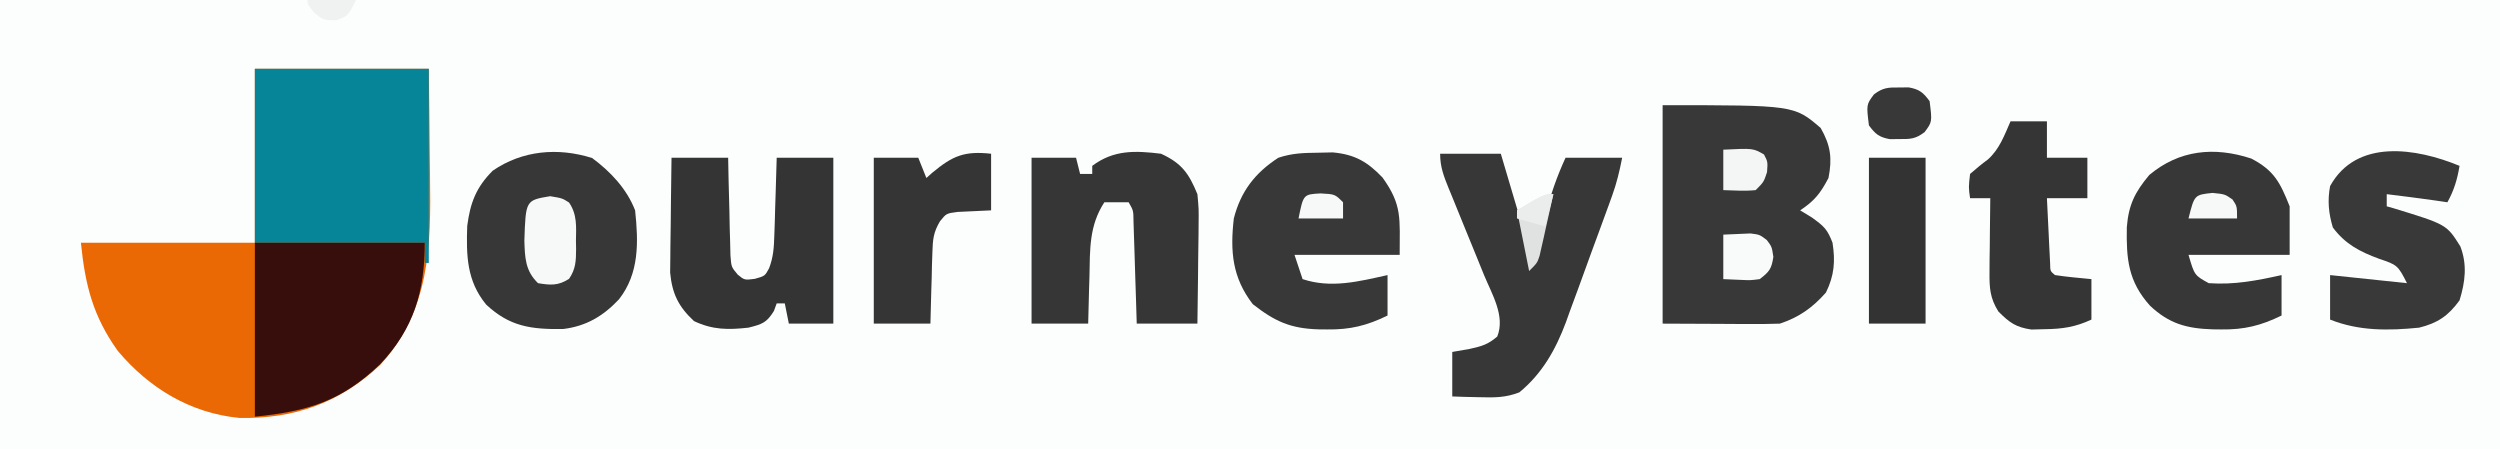 <?xml version="1.0" encoding="UTF-8"?>
<svg version="1.1" xmlns="http://www.w3.org/2000/svg" width="618" height="111">
<rect width="100%" height="100%" fill="#808080" stroke="none"/>
<path d="M0 0 C203.94 0 407.88 0 618 0 C618 36.63 618 73.26 618 111 C414.06 111 210.12 111 0 111 C0 74.37 0 37.74 0 0 Z " fill="#FCFDFD" transform="translate(0,0)"/>
<path d="M0 0 C14.19 0 28.38 0 43 0 C43.092 6.599 43.172 13.195 43.22 19.794 C43.24 22.033 43.267 24.272 43.302 26.511 C43.564 43.772 43.332 59.736 30.965 73.219 C21.028 82.612 9.67 86.614 -3.891 86.305 C-15.932 85.125 -26.148 78.945 -33.875 69.75 C-40.007 61.185 -41.95 53.497 -43 43 C-28.81 43 -14.62 43 0 43 C0 28.81 0 14.62 0 0 Z " fill="#EA6904" transform="translate(63,17)"/>
<path d="M0 0 C32.5 0 32.5 0 39.062 5.625 C41.542 9.943 41.958 13.132 41 18 C38.995 21.803 37.573 23.618 34 26 C34.949 26.578 35.898 27.155 36.875 27.75 C39.932 29.951 40.704 30.661 42 34 C42.72 38.602 42.433 42.117 40.375 46.312 C37.064 50.059 33.745 52.418 29 54 C26.789 54.084 24.576 54.107 22.363 54.098 C20.608 54.094 20.608 54.094 18.818 54.09 C16.588 54.076 16.588 54.076 14.312 54.062 C9.589 54.042 4.866 54.021 0 54 C0 36.18 0 18.36 0 0 Z " fill="#383838" transform="translate(411,26)"/>
<path d="M0 0 C14.19 0 28.38 0 43 0 C43 15.84 43 31.68 43 48 C42.67 48 42.34 48 42 48 C42 46.35 42 44.7 42 43 C28.14 43 14.28 43 0 43 C0 28.81 0 14.62 0 0 Z " fill="#068498" transform="translate(63,17)"/>
<path d="M0 0 C4.531 3.344 8.567 7.624 10.625 12.938 C11.456 20.782 11.683 28.51 6.625 34.938 C2.729 39.09 -1.522 41.599 -7.207 42.273 C-15.057 42.376 -20.378 41.686 -26.195 36.23 C-31.011 30.373 -31.122 24.064 -30.879 16.805 C-30.137 11.114 -28.706 7.269 -24.562 3.125 C-17.249 -1.894 -8.463 -2.664 0 0 Z " fill="#373737" transform="translate(146.375,39.062)"/>
<path d="M0 0 C13.86 0 27.72 0 42 0 C42 11.942 39.329 21.232 31 30 C21.444 39.153 13.095 41.69 0 43 C0 28.81 0 14.62 0 0 Z " fill="#380E0C" transform="translate(63,60)"/>
<path d="M0 0 C4.95 0 9.9 0 15 0 C17.64 8.91 20.28 17.82 23 27 C24.517 21.064 24.517 21.064 26.021 15.125 C27.302 10.183 28.856 5.635 31 1 C35.62 1 40.24 1 45 1 C44.319 4.404 43.67 7.193 42.513 10.388 C42.212 11.223 41.911 12.057 41.601 12.917 C41.275 13.807 40.949 14.697 40.613 15.613 C40.274 16.542 39.934 17.47 39.585 18.427 C38.865 20.388 38.142 22.349 37.418 24.309 C36.322 27.287 35.244 30.271 34.166 33.256 C33.462 35.167 32.757 37.078 32.051 38.988 C31.735 39.872 31.419 40.755 31.094 41.666 C28.551 48.445 25.237 54.338 19.582 58.988 C16.166 60.327 13.344 60.29 9.688 60.188 C8.433 60.16 7.179 60.133 5.887 60.105 C4.934 60.071 3.981 60.036 3 60 C3 56.37 3 52.74 3 49 C4.423 48.752 5.846 48.505 7.312 48.25 C10.309 47.575 11.758 47.206 14.125 45.188 C16.147 40.133 12.792 34.697 10.84 29.961 C10.205 28.396 9.57 26.831 8.936 25.266 C7.934 22.812 6.931 20.358 5.927 17.905 C4.956 15.53 3.991 13.152 3.027 10.773 C2.573 9.672 2.573 9.672 2.109 8.548 C0.894 5.547 0 3.27 0 0 Z " fill="#373737" transform="translate(356,38)"/>
<path d="M0 0 C1.203 -0.026 2.405 -0.052 3.645 -0.078 C9.082 0.425 12.194 2.211 15.938 6.125 C20.857 12.957 20.188 16.209 20.188 25.25 C11.607 25.25 3.027 25.25 -5.812 25.25 C-5.152 27.23 -4.492 29.21 -3.812 31.25 C3.24 33.601 10.14 31.816 17.188 30.25 C17.188 33.55 17.188 36.85 17.188 40.25 C12.12 42.734 7.939 43.772 2.25 43.688 C1.548 43.681 0.846 43.675 0.122 43.669 C-6.824 43.459 -10.697 41.692 -16.125 37.438 C-21.202 30.856 -21.743 24.368 -20.812 16.25 C-19.099 9.561 -15.589 5.003 -9.812 1.25 C-6.383 0.107 -3.614 0.046 0 0 Z " fill="#383838" transform="translate(325.812,37.75)"/>
<path d="M0 0 C5.682 2.943 7.145 5.925 9.5 11.812 C9.5 15.773 9.5 19.733 9.5 23.812 C1.25 23.812 -7 23.812 -15.5 23.812 C-14.024 28.873 -14.024 28.873 -10.5 30.812 C-4.198 31.255 1.348 30.18 7.5 28.812 C7.5 32.112 7.5 35.413 7.5 38.812 C2.433 41.296 -1.749 42.336 -7.438 42.25 C-8.14 42.242 -8.843 42.235 -9.568 42.227 C-16.013 42.022 -20.338 40.795 -25.012 36.387 C-30.438 30.37 -30.891 24.776 -30.75 16.977 C-30.316 11.486 -28.771 8.324 -25.188 4.062 C-17.796 -2.126 -9.163 -3.003 0 0 Z " fill="#373737" transform="translate(556.5,39.188)"/>
<path d="M0 0 C5.114 2.333 6.899 4.884 9 10 C9.341 13.619 9.341 13.619 9.293 17.586 C9.289 18.288 9.284 18.99 9.28 19.713 C9.263 21.934 9.226 24.154 9.188 26.375 C9.172 27.889 9.159 29.404 9.146 30.918 C9.116 34.613 9.057 38.305 9 42 C4.05 42 -0.9 42 -6 42 C-6.061 40.002 -6.121 38.004 -6.184 35.945 C-6.246 34.013 -6.309 32.08 -6.372 30.147 C-6.437 28.141 -6.497 26.135 -6.557 24.129 C-6.599 22.872 -6.64 21.615 -6.684 20.32 C-6.72 19.158 -6.757 17.995 -6.795 16.797 C-6.818 14.046 -6.818 14.046 -8 12 C-9.98 12 -11.96 12 -14 12 C-17.785 17.784 -17.548 23.621 -17.688 30.375 C-17.722 31.493 -17.756 32.61 -17.791 33.762 C-17.873 36.507 -17.938 39.254 -18 42 C-22.62 42 -27.24 42 -32 42 C-32 28.47 -32 14.94 -32 1 C-28.37 1 -24.74 1 -21 1 C-20.67 2.32 -20.34 3.64 -20 5 C-19.01 5 -18.02 5 -17 5 C-17 4.34 -17 3.68 -17 3 C-11.68 -0.992 -6.392 -0.771 0 0 Z " fill="#363636" transform="translate(287,38)"/>
<path d="M0 0 C4.62 0 9.24 0 14 0 C14.037 1.914 14.075 3.829 14.113 5.801 C14.179 8.305 14.245 10.809 14.312 13.312 C14.335 14.575 14.358 15.838 14.381 17.139 C14.416 18.347 14.452 19.556 14.488 20.801 C14.514 21.916 14.541 23.032 14.568 24.181 C14.78 27 14.78 27 16.372 28.891 C18.025 30.248 18.025 30.248 20.562 29.938 C23.075 29.241 23.075 29.241 24.126 27.308 C25.191 24.495 25.322 22.146 25.414 19.141 C25.453 18.026 25.491 16.911 25.531 15.762 C25.562 14.603 25.593 13.444 25.625 12.25 C25.664 11.076 25.702 9.901 25.742 8.691 C25.836 5.795 25.919 2.897 26 0 C30.62 0 35.24 0 40 0 C40 13.53 40 27.06 40 41 C36.37 41 32.74 41 29 41 C28.505 38.525 28.505 38.525 28 36 C27.34 36 26.68 36 26 36 C25.66 36.928 25.66 36.928 25.312 37.875 C23.498 40.813 22.361 41.16 19 42 C13.982 42.553 10.176 42.556 5.562 40.375 C1.727 36.82 0.151 33.608 -0.341 28.381 C-0.325 27.072 -0.309 25.763 -0.293 24.414 C-0.289 23.712 -0.284 23.01 -0.28 22.287 C-0.263 20.066 -0.226 17.846 -0.188 15.625 C-0.172 14.111 -0.159 12.596 -0.146 11.082 C-0.116 7.387 -0.057 3.695 0 0 Z " fill="#343434" transform="translate(166,39)"/>
<path d="M0 0 C-0.557 3.344 -1.352 6.033 -3 9 C-3.99 8.856 -4.98 8.711 -6 8.562 C-9.994 7.991 -13.995 7.492 -18 7 C-18 7.99 -18 8.98 -18 10 C-17.443 10.159 -16.886 10.317 -16.312 10.48 C-3.203 14.489 -3.203 14.489 0.203 19.918 C1.943 24.465 1.389 28.735 0 33.25 C-2.805 37.107 -5.445 38.876 -10 40 C-17.58 40.758 -24.881 40.848 -32 38 C-32 34.37 -32 30.74 -32 27 C-25.73 27.66 -19.46 28.32 -13 29 C-15.208 24.585 -15.471 24.458 -19.812 23 C-24.594 21.234 -28.19 19.414 -31.312 15.25 C-32.373 11.779 -32.676 8.549 -32 5 C-25.492 -6.823 -10.646 -4.405 0 0 Z " fill="#393939" transform="translate(608,41)"/>
<path d="M0 0 C2.97 0 5.94 0 9 0 C9 2.97 9 5.94 9 9 C12.3 9 15.6 9 19 9 C19 12.3 19 15.6 19 19 C15.7 19 12.4 19 9 19 C9.14 21.98 9.287 24.958 9.438 27.938 C9.477 28.788 9.516 29.638 9.557 30.514 C9.599 31.323 9.64 32.131 9.684 32.965 C9.72 33.714 9.757 34.463 9.795 35.234 C9.818 37.025 9.818 37.025 11 38 C13.989 38.458 16.99 38.703 20 39 C20 42.3 20 45.6 20 49 C16.065 50.835 12.831 51.324 8.5 51.375 C7.397 51.403 6.293 51.432 5.156 51.461 C1.296 50.897 -0.268 49.741 -3 47 C-5.06 43.732 -5.236 41.187 -5.195 37.359 C-5.189 36.289 -5.182 35.22 -5.176 34.117 C-5.159 33.006 -5.142 31.895 -5.125 30.75 C-5.116 29.623 -5.107 28.497 -5.098 27.336 C-5.074 24.557 -5.041 21.779 -5 19 C-6.65 19 -8.3 19 -10 19 C-10.375 16.312 -10.375 16.312 -10 13 C-8.571 11.766 -7.131 10.539 -5.602 9.434 C-2.718 6.853 -1.542 3.499 0 0 Z " fill="#353535" transform="translate(497,30)"/>
<path d="M0 0 C0 4.62 0 9.24 0 14 C-2.767 14.13 -5.534 14.26 -8.301 14.391 C-11.064 14.754 -11.064 14.754 -12.637 16.699 C-14.271 19.457 -14.423 21.231 -14.512 24.422 C-14.547 25.447 -14.583 26.471 -14.619 27.527 C-14.653 29.123 -14.653 29.123 -14.688 30.75 C-14.722 31.829 -14.756 32.908 -14.791 34.02 C-14.873 36.679 -14.938 39.34 -15 42 C-19.62 42 -24.24 42 -29 42 C-29 28.47 -29 14.94 -29 1 C-25.37 1 -21.74 1 -18 1 C-17.34 2.65 -16.68 4.3 -16 6 C-15.515 5.567 -15.031 5.134 -14.531 4.688 C-9.455 0.471 -6.581 -0.705 0 0 Z " fill="#353535" transform="translate(245,38)"/>
<path d="M0 0 C4.62 0 9.24 0 14 0 C14 13.53 14 27.06 14 41 C9.38 41 4.76 41 0 41 C0 27.47 0 13.94 0 0 Z " fill="#333333" transform="translate(462,39)"/>
<path d="M0 0 C3 0.5 3 0.5 4.664 1.562 C6.704 4.521 6.434 7.538 6.375 11 C6.387 11.677 6.398 12.354 6.41 13.051 C6.393 15.96 6.342 18.004 4.664 20.438 C1.979 22.152 0.089 22.015 -3 21.5 C-6.169 18.436 -6.239 15.207 -6.375 11 C-6.051 1.009 -6.051 1.009 0 0 Z " fill="#F7F8F8" transform="translate(136,48.5)"/>
<path d="M0 0 C0.773 -0.008 1.547 -0.015 2.344 -0.023 C5.007 0.469 5.894 1.223 7.5 3.375 C8.142 8.514 8.142 8.514 6.258 11.039 C4.037 12.727 2.765 12.778 0 12.75 C-0.773 12.758 -1.547 12.765 -2.344 12.773 C-5.007 12.281 -5.894 11.527 -7.5 9.375 C-8.142 4.236 -8.142 4.236 -6.258 1.711 C-4.037 0.023 -2.765 -0.028 0 0 Z " fill="#383838" transform="translate(469.5,21.625)"/>
<path d="M0 0 C1.423 -0.062 2.846 -0.124 4.312 -0.188 C5.513 -0.24 5.513 -0.24 6.738 -0.293 C9 0 9 0 10.77 1.355 C12 3 12 3 12.375 5.5 C11.927 8.487 11.366 9.188 9 11 C6.738 11.293 6.738 11.293 4.312 11.188 C2.889 11.126 1.466 11.064 0 11 C0 7.37 0 3.74 0 0 Z " fill="#F9FAFA" transform="translate(426,58)"/>
<path d="M0 0 C7.37 -0.362 7.37 -0.362 10.062 1.188 C11 3 11 3 10.812 5.562 C10 8 10 8 8 10 C5.312 10.27 2.709 10.087 0 10 C0 6.7 0 3.4 0 0 Z " fill="#F4F5F5" transform="translate(426,37)"/>
<path d="M0 0 C-0.616 2.794 -1.242 5.585 -1.875 8.375 C-2.049 9.169 -2.223 9.963 -2.402 10.781 C-2.663 11.922 -2.663 11.922 -2.93 13.086 C-3.087 13.788 -3.244 14.489 -3.406 15.212 C-4 17 -4 17 -6 19 C-6.99 14.05 -7.98 9.1 -9 4 C-2.25 0 -2.25 0 0 0 Z " fill="#E0E1E1" transform="translate(384,48)"/>
<path d="M0 0 C3.062 0.312 3.062 0.312 4.938 1.625 C6.062 3.312 6.062 3.312 6.062 6.312 C2.103 6.312 -1.857 6.312 -5.938 6.312 C-4.478 0.476 -4.478 0.476 0 0 Z " fill="#F7F8F8" transform="translate(546.938,47.688)"/>
<path d="M0 0 C3.562 0.188 3.562 0.188 5.562 2.188 C5.562 3.507 5.562 4.827 5.562 6.188 C1.933 6.188 -1.698 6.188 -5.438 6.188 C-4.246 0.232 -4.246 0.232 0 0 Z " fill="#F7F8F8" transform="translate(326.438,47.812)"/>
<path d="M0 0 C3.96 0 7.92 0 12 0 C10 4 10 4 7.125 5 C4 5 4 5 1.625 3.125 C0 1 0 1 0 0 Z " fill="#F0F1F1" transform="translate(76,0)"/>
<path d="M0 0 C-0.66 2.64 -1.32 5.28 -2 8 C-4.31 7.34 -6.62 6.68 -9 6 C-9 5.34 -9 4.68 -9 4 C-2.25 0 -2.25 0 0 0 Z " fill="#EBECEC" transform="translate(384,48)"/>
</svg>
